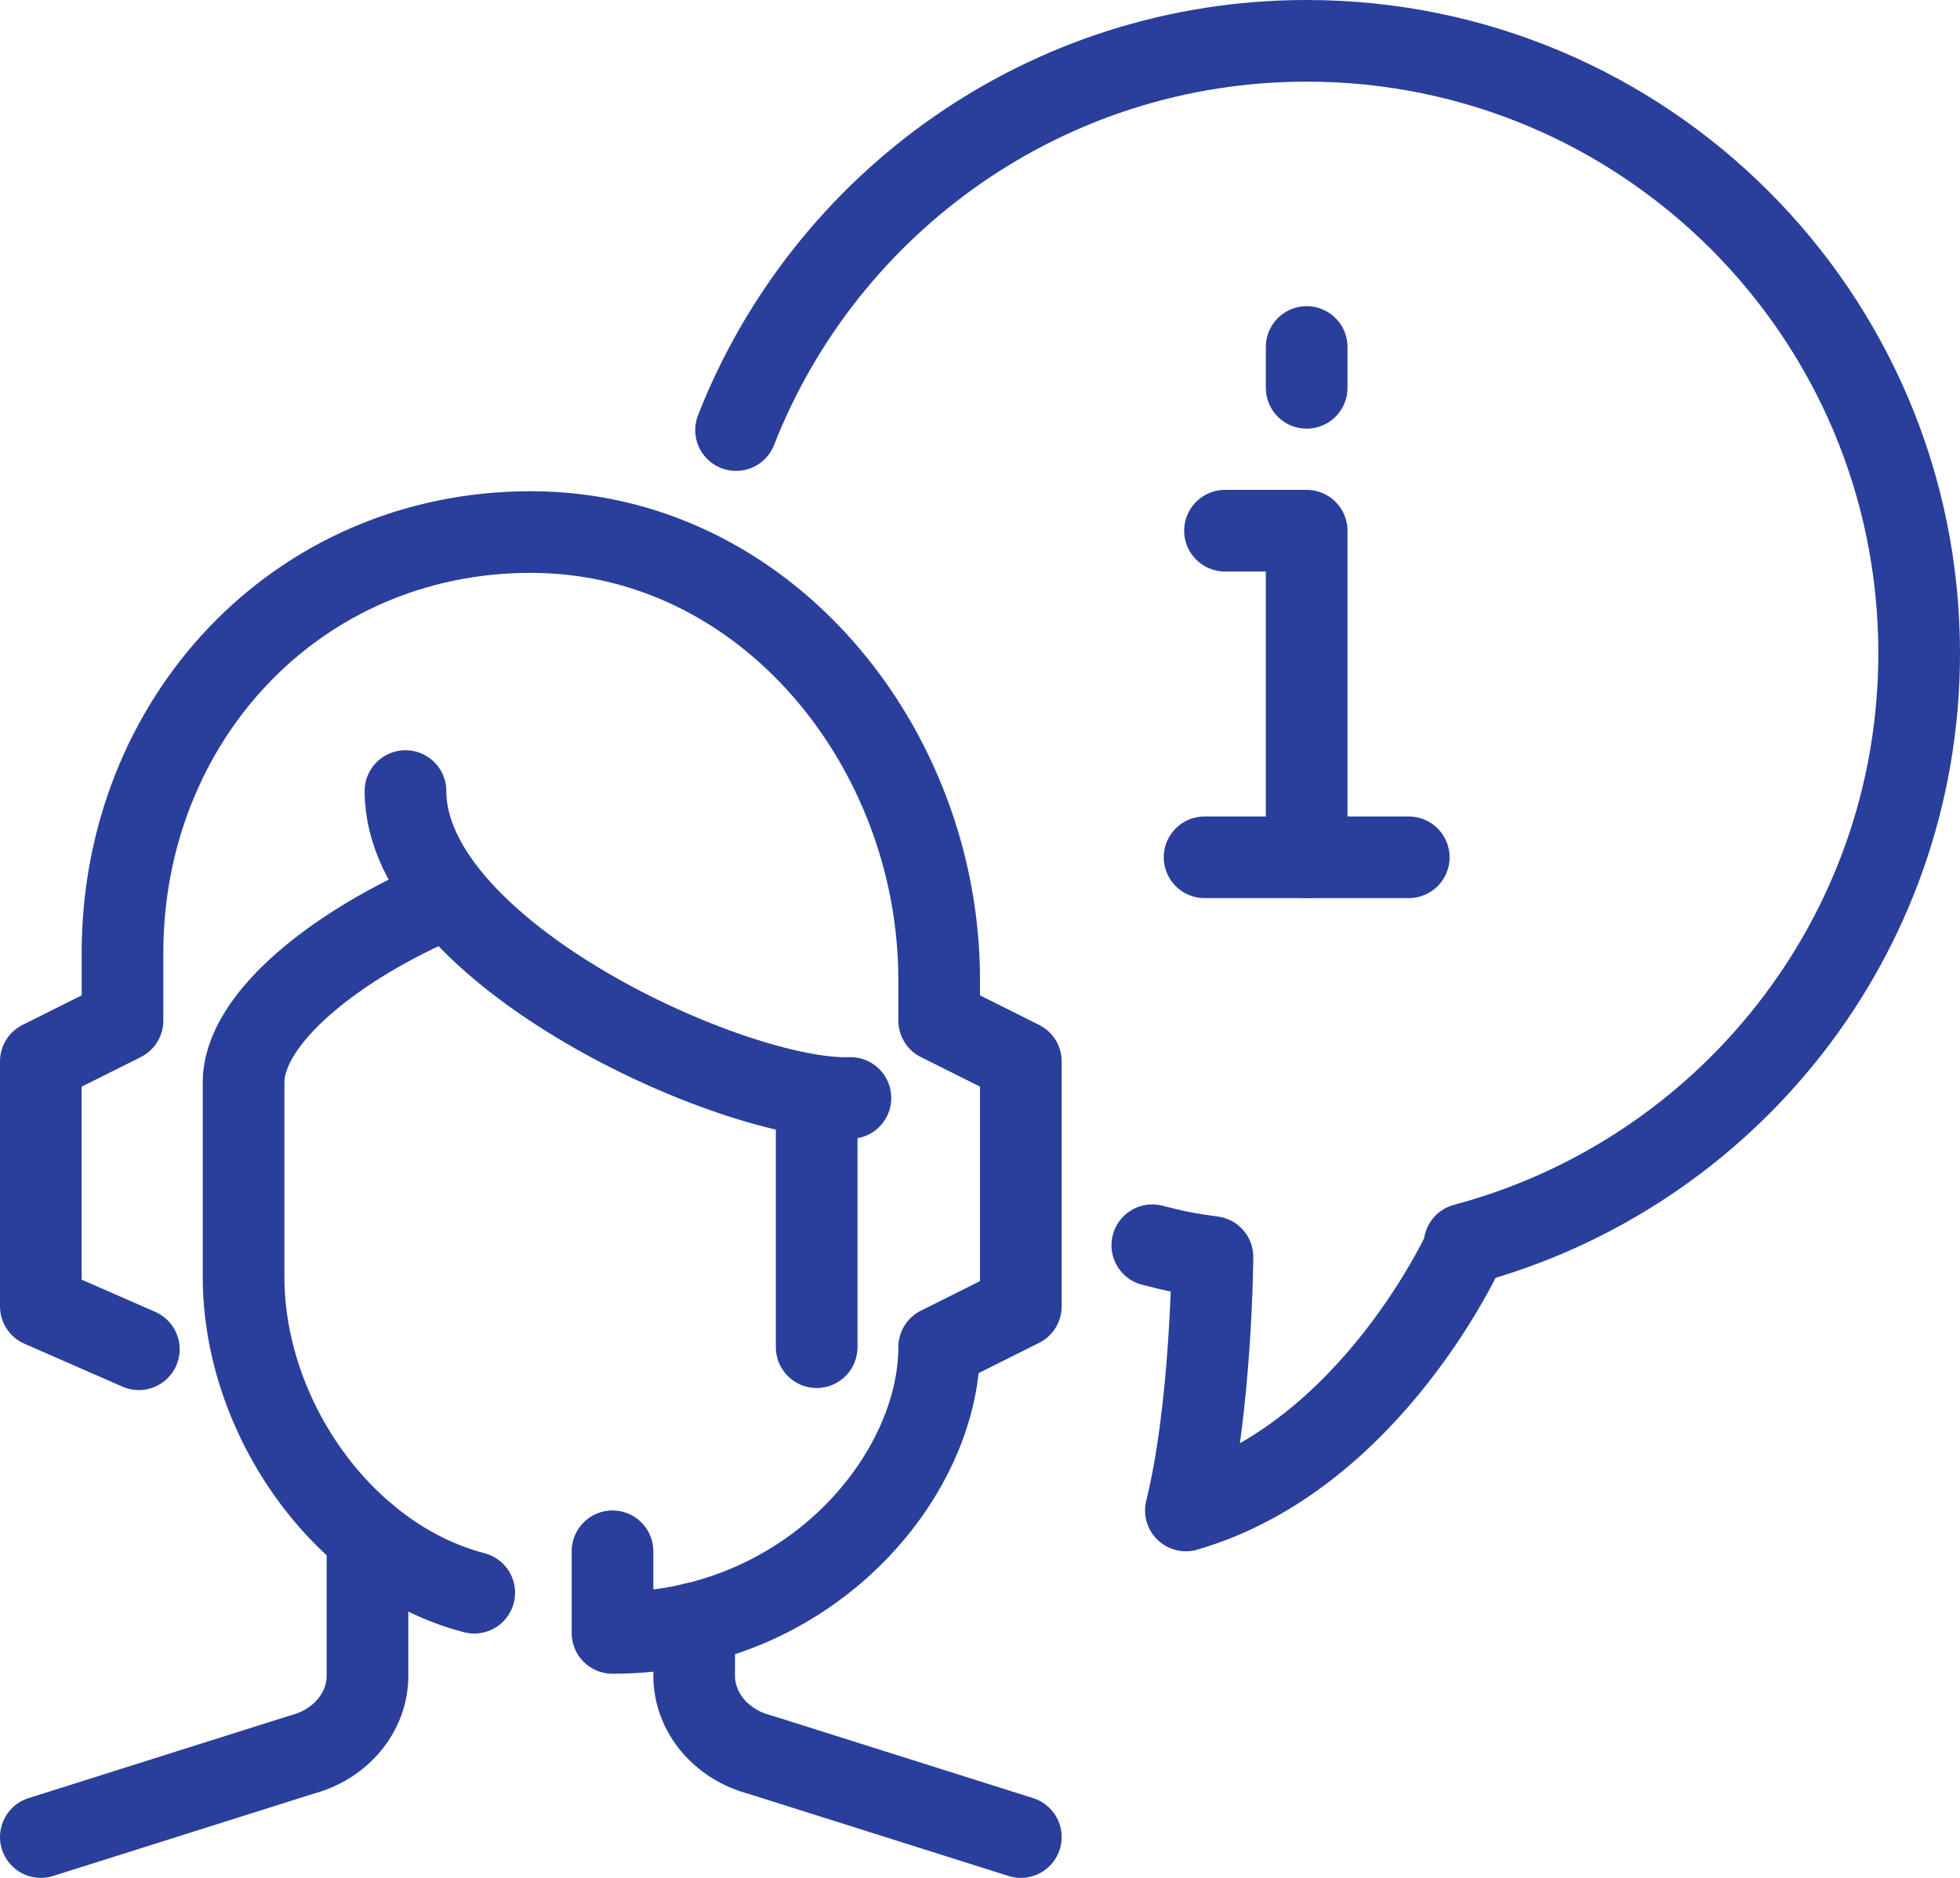 <svg width="48" height="46" viewBox="0 0 48 46" fill="none" xmlns="http://www.w3.org/2000/svg">
<path d="M29.5 21H34.5" stroke="#2A3F9B" stroke-width="2" stroke-miterlimit="10" stroke-linecap="round" stroke-linejoin="round"/>
<path d="M32 21V13H30" stroke="#2A3F9B" stroke-width="2" stroke-miterlimit="10" stroke-linecap="round" stroke-linejoin="round"/>
<path d="M32 8.5V9.5" stroke="#2A3F9B" stroke-width="2" stroke-miterlimit="10" stroke-linecap="round" stroke-linejoin="round"/>
<path d="M9 37.645V41.046C9 41.945 8.342 42.734 7.387 42.982L1 45" stroke="#2A3F9B" stroke-width="2" stroke-miterlimit="10" stroke-linecap="round" stroke-linejoin="round"/>
<path d="M17 39.766V41.046C17 41.945 17.658 42.734 18.613 42.982L25 45" stroke="#2A3F9B" stroke-width="2" stroke-miterlimit="10" stroke-linecap="round" stroke-linejoin="round"/>
<path d="M11.614 39.015C8.386 38.175 5.965 34.708 5.965 31.276V26.517C5.965 24.931 8.273 23.126 10.873 22.023" stroke="#2A3F9B" stroke-width="2" stroke-miterlimit="10" stroke-linecap="round" stroke-linejoin="round"/>
<path d="M9.93 19.378C9.93 23.344 18 27 20.827 26.896" stroke="#2A3F9B" stroke-width="2" stroke-miterlimit="10" stroke-linecap="round" stroke-linejoin="round"/>
<path d="M20 33V27" stroke="#2A3F9B" stroke-width="2" stroke-miterlimit="10" stroke-linecap="round" stroke-linejoin="round"/>
<path d="M15 38V40C19.8 40 23 36.172 23 33L25 32V26L23 25V24C23 18.306 18.744 13.033 13 13.033C7.256 13.033 3 17.649 3 23.344V25L1 26V32L3.4 33.051" stroke="#2A3F9B" stroke-width="2" stroke-miterlimit="10" stroke-linecap="round" stroke-linejoin="round"/>
<path d="M28.22 30.503C28.801 30.654 29.087 30.71 29.693 30.791C29.693 30.791 29.667 34.479 29.042 37C33.625 35.667 35.915 30.483 35.915 30.483L35.866 30.479C42.273 28.771 47 22.945 47 16C47 7.716 40.284 1 32 1C25.644 1 20.211 4.953 18.026 10.535" stroke="#2A3F9B" stroke-width="2" stroke-miterlimit="10" stroke-linecap="round" stroke-linejoin="round"/>
</svg>
